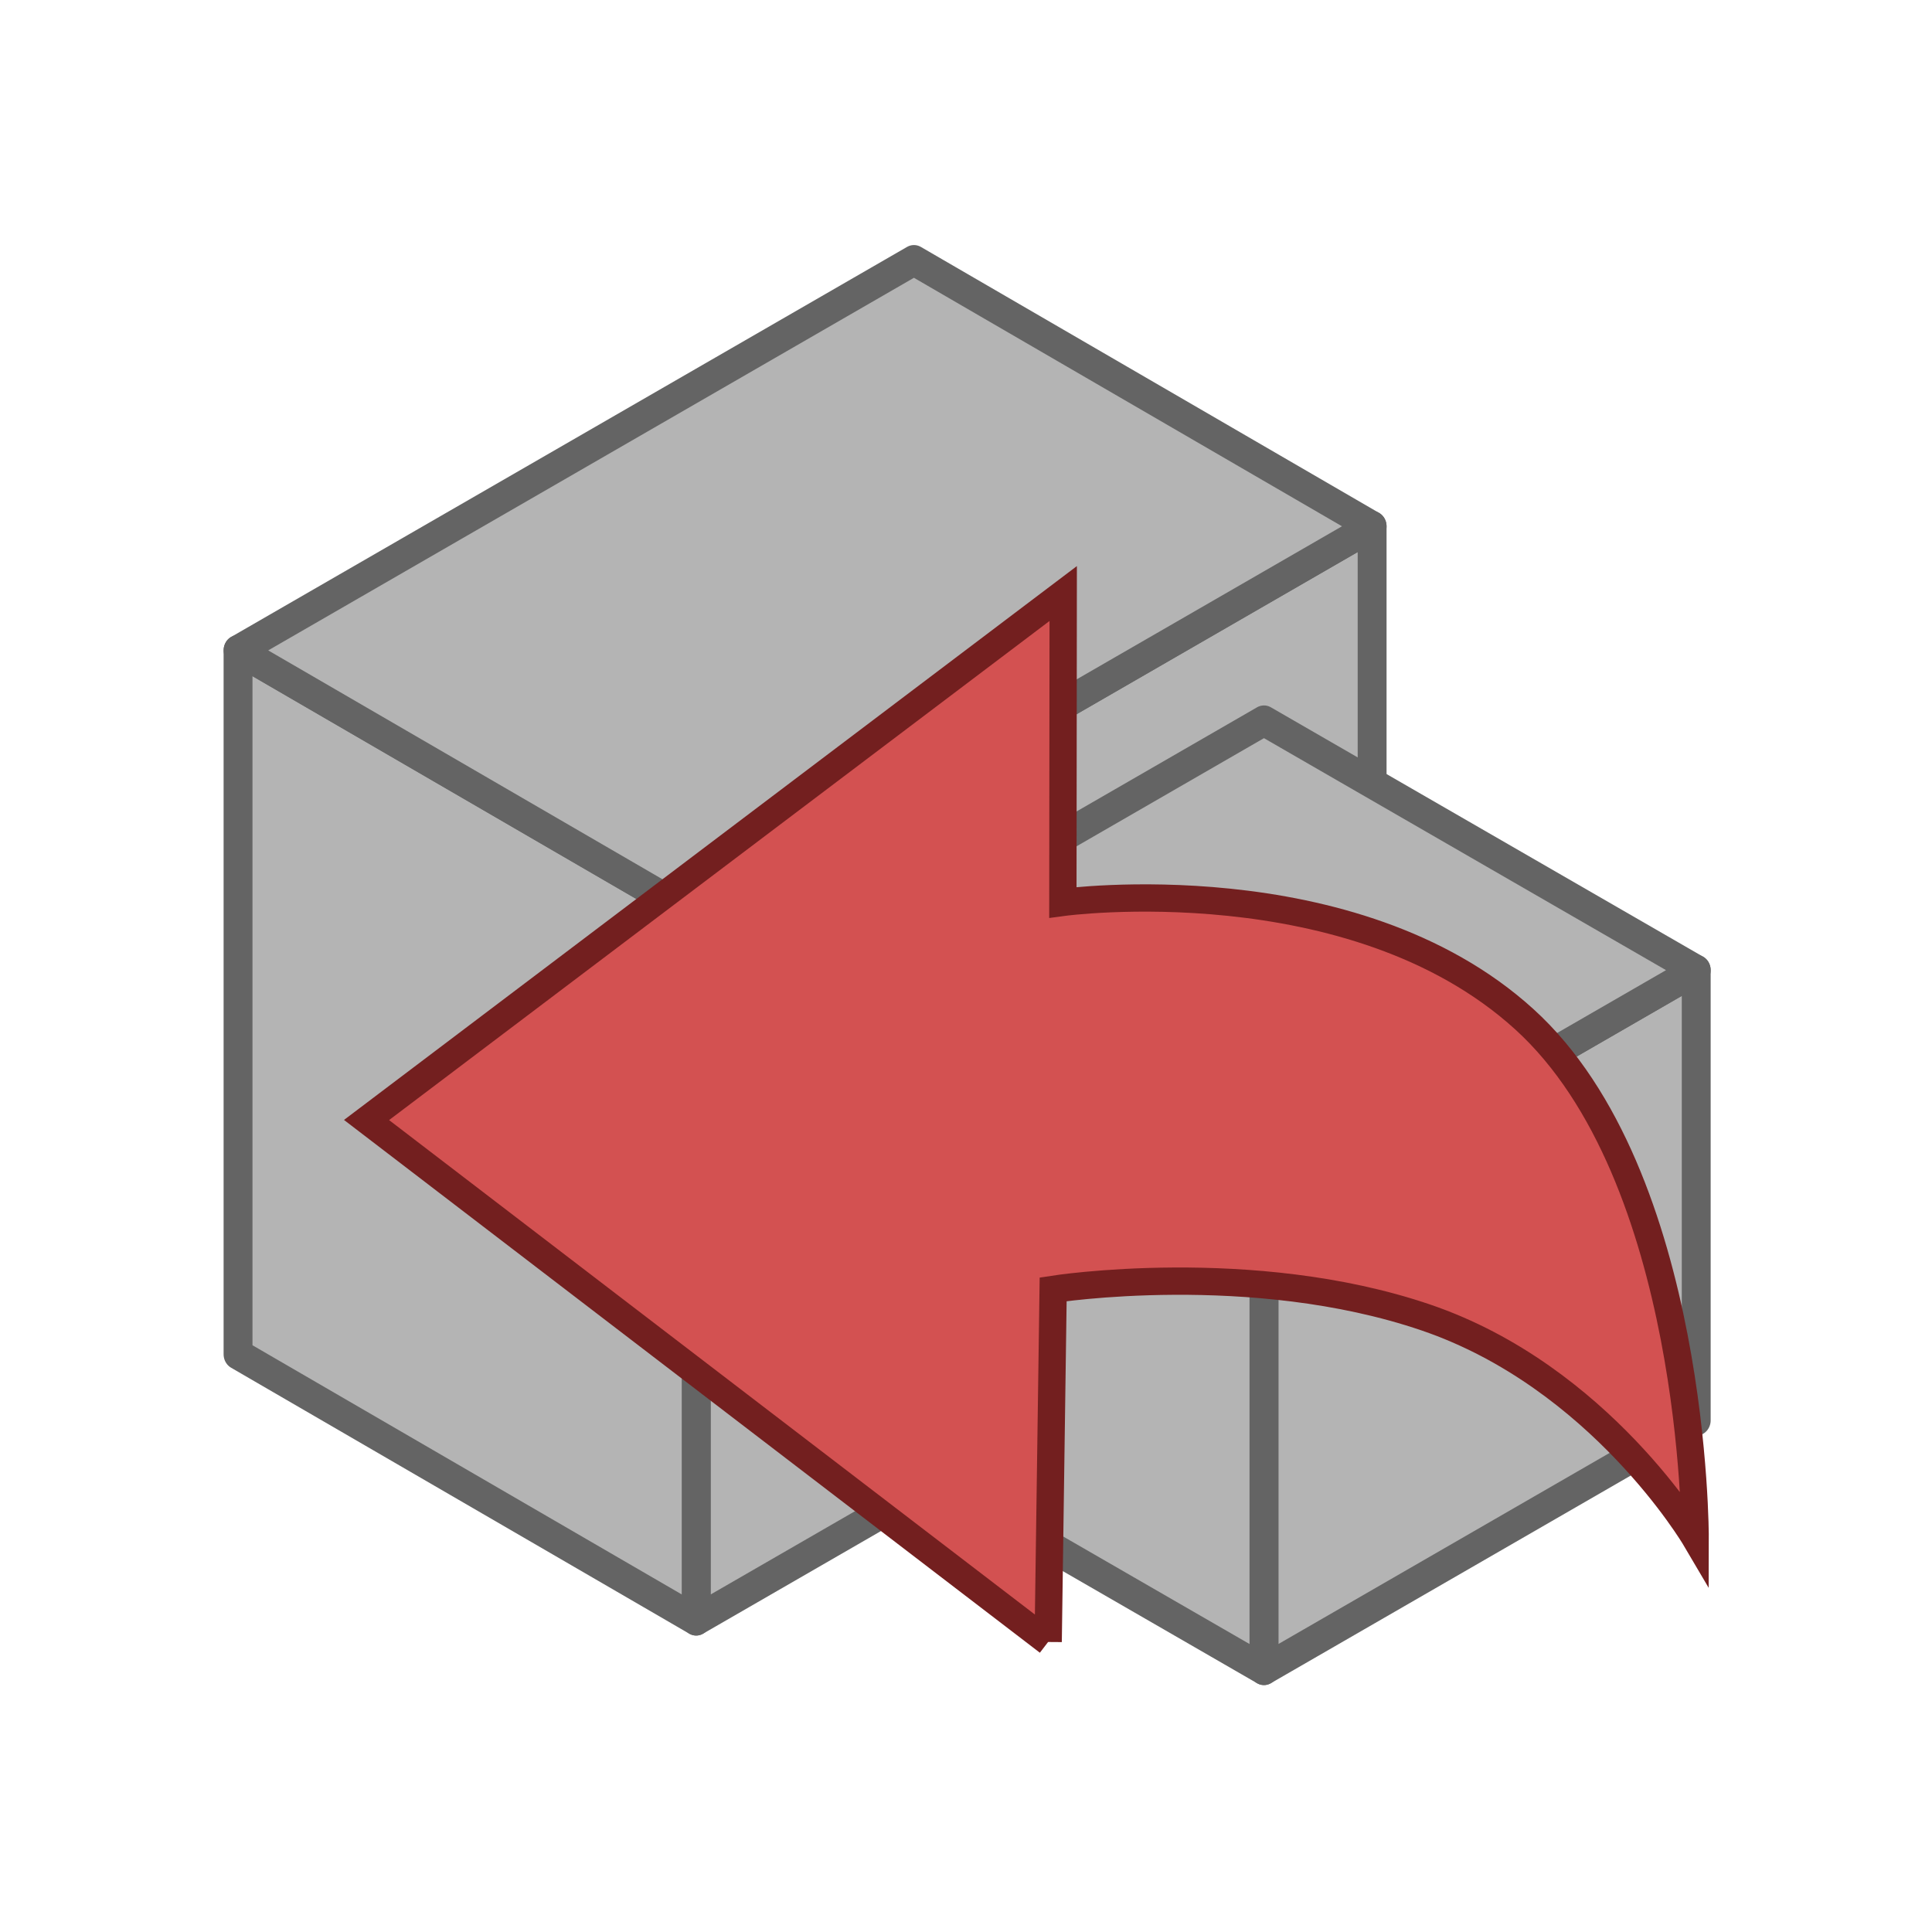 <?xml version="1.0" encoding="UTF-8" standalone="no"?>
<!-- Created with Inkscape (http://www.inkscape.org/) -->

<svg
   xmlns:dc="http://purl.org/dc/elements/1.1/"
   xmlns:cc="http://creativecommons.org/ns#"
   xmlns:rdf="http://www.w3.org/1999/02/22-rdf-syntax-ns#"
   xmlns:svg="http://www.w3.org/2000/svg"
   xmlns="http://www.w3.org/2000/svg"
   xmlns:sodipodi="http://sodipodi.sourceforge.net/DTD/sodipodi-0.dtd"
   xmlns:inkscape="http://www.inkscape.org/namespaces/inkscape"
   width="130"
   height="130"
   version="1.1"
   id="svg30"
   sodipodi:docname="ExtrudeRevert.svg"
   inkscape:version="0.92.3 (2405546, 2018-03-11)">
  <defs
     id="defs34" />
  <sodipodi:namedview
     pagecolor="#ffffff"
     bordercolor="#666666"
     borderopacity="1"
     objecttolerance="10"
     gridtolerance="10"
     guidetolerance="10"
     inkscape:pageopacity="0"
     inkscape:pageshadow="2"
     inkscape:window-width="1920"
     inkscape:window-height="1052"
     id="namedview32"
     showgrid="false"
     inkscape:zoom="1.8153846"
     inkscape:cx="-14.872881"
     inkscape:cy="65"
     inkscape:window-x="0"
     inkscape:window-y="0"
     inkscape:window-maximized="1"
     inkscape:current-layer="svg30" />
  <g
     transform="translate(-250.19 -123.66)"
     id="g28"
     style="fill:#b4b4b4;fill-opacity:1;stroke:#646464;stroke-opacity:1">
    <g
       transform="matrix(.184 0 0 .195 269.61 138.66)"
       id="g26"
       style="fill:#b4b4b4;fill-opacity:1;stroke:#646464;stroke-opacity:1"
       stroke-linejoin="round"
       stroke-width="10.557">
      <g
         transform="translate(-6.875 60.519)"
         id="g24"
         style="fill:#b4b4b4;fill-opacity:1;stroke:#646464;stroke-opacity:1">
        <g
           transform="translate(-11.651 10.148)"
           id="g22"
           style="fill:#b4b4b4;fill-opacity:1;stroke:#646464;stroke-opacity:1">
          <g
             transform="matrix(1.634 0 0 1.634 -237.73 -270.53)"
             id="g10"
             style="fill:#b4b4b4;fill-opacity:1;stroke:#646464;stroke-opacity:1"
             stroke-width="6.463">
            <path
               d="M 399.32,335.04 248.05,417.395 V 268.735 L 399.32,186.38 Z"
               id="path4"
               style="fill:#b4b4b4;fill-opacity:1;stroke:#646464;stroke-opacity:1"
               inkscape:connector-curvature="0" />
            <path
               d="M 145.51,361.24 248.04,417.4 V 268.74 L 145.51,212.58 Z"
               id="path6"
               style="fill:#b4b4b4;fill-opacity:1;stroke:#646464;stroke-opacity:1"
               inkscape:connector-curvature="0" />
            <path
               d="m 296.78,130.22 -151.26,82.359 102.53,56.16 151.27,-82.355 z"
               id="path8"
               style="fill:#b4b4b4;fill-opacity:1;stroke:#646464;stroke-opacity:1"
               inkscape:connector-curvature="0" />
          </g>
          <g
             transform="translate(110.79,10.321)"
             id="g20"
             style="fill:#b4b4b4;fill-opacity:1;stroke:#646464;stroke-width:10.557;stroke-opacity:1">
            <g
               transform="matrix(1.045,0,0,1.045,5.203,-17.91)"
               id="g18"
               style="fill:#b4b4b4;fill-opacity:1;stroke:#646464;stroke-width:10.105;stroke-opacity:1">
              <path
                 d="M 399.32,335.04 248.05,417.395 V 268.735 L 399.32,186.38 Z"
                 id="path12"
                 style="fill:#b4b4b4;fill-opacity:1;stroke:#646464;stroke-opacity:1"
                 inkscape:connector-curvature="0" />
              <path
                 d="m 96.79,335.04 151.26,82.355 V 268.735 L 96.79,186.38 Z"
                 id="path14"
                 style="fill:#b4b4b4;fill-opacity:1;stroke:#646464;stroke-opacity:1"
                 inkscape:connector-curvature="0" />
              <path
                 d="M 248.05,104.02 96.79,186.379 248.05,268.734 399.32,186.379 Z"
                 id="path16"
                 style="fill:#b4b4b4;fill-opacity:1;stroke:#646464;stroke-opacity:1"
                 inkscape:connector-curvature="0" />
            </g>
          </g>
        </g>
      </g>
    </g>
  </g>
  <path
     inkscape:connector-curvature="0"
     style="fill:#d35151;fill-rule:evenodd;stroke:#731f1f;stroke-width:1.837"
     d="M 70.529,110.479 24.664,75.363 71.541,39.937 71.518,60.719 c 0,0 19.485,-2.64 31.049,7.863 11.564,10.502 11.496,34.908 11.496,34.908 0,0 -6.393,-10.846 -18.119,-14.839 C 84.217,84.658 70.864,86.755 70.864,86.755 l -0.335,23.725 z"
     id="path8-3" />
</svg>
